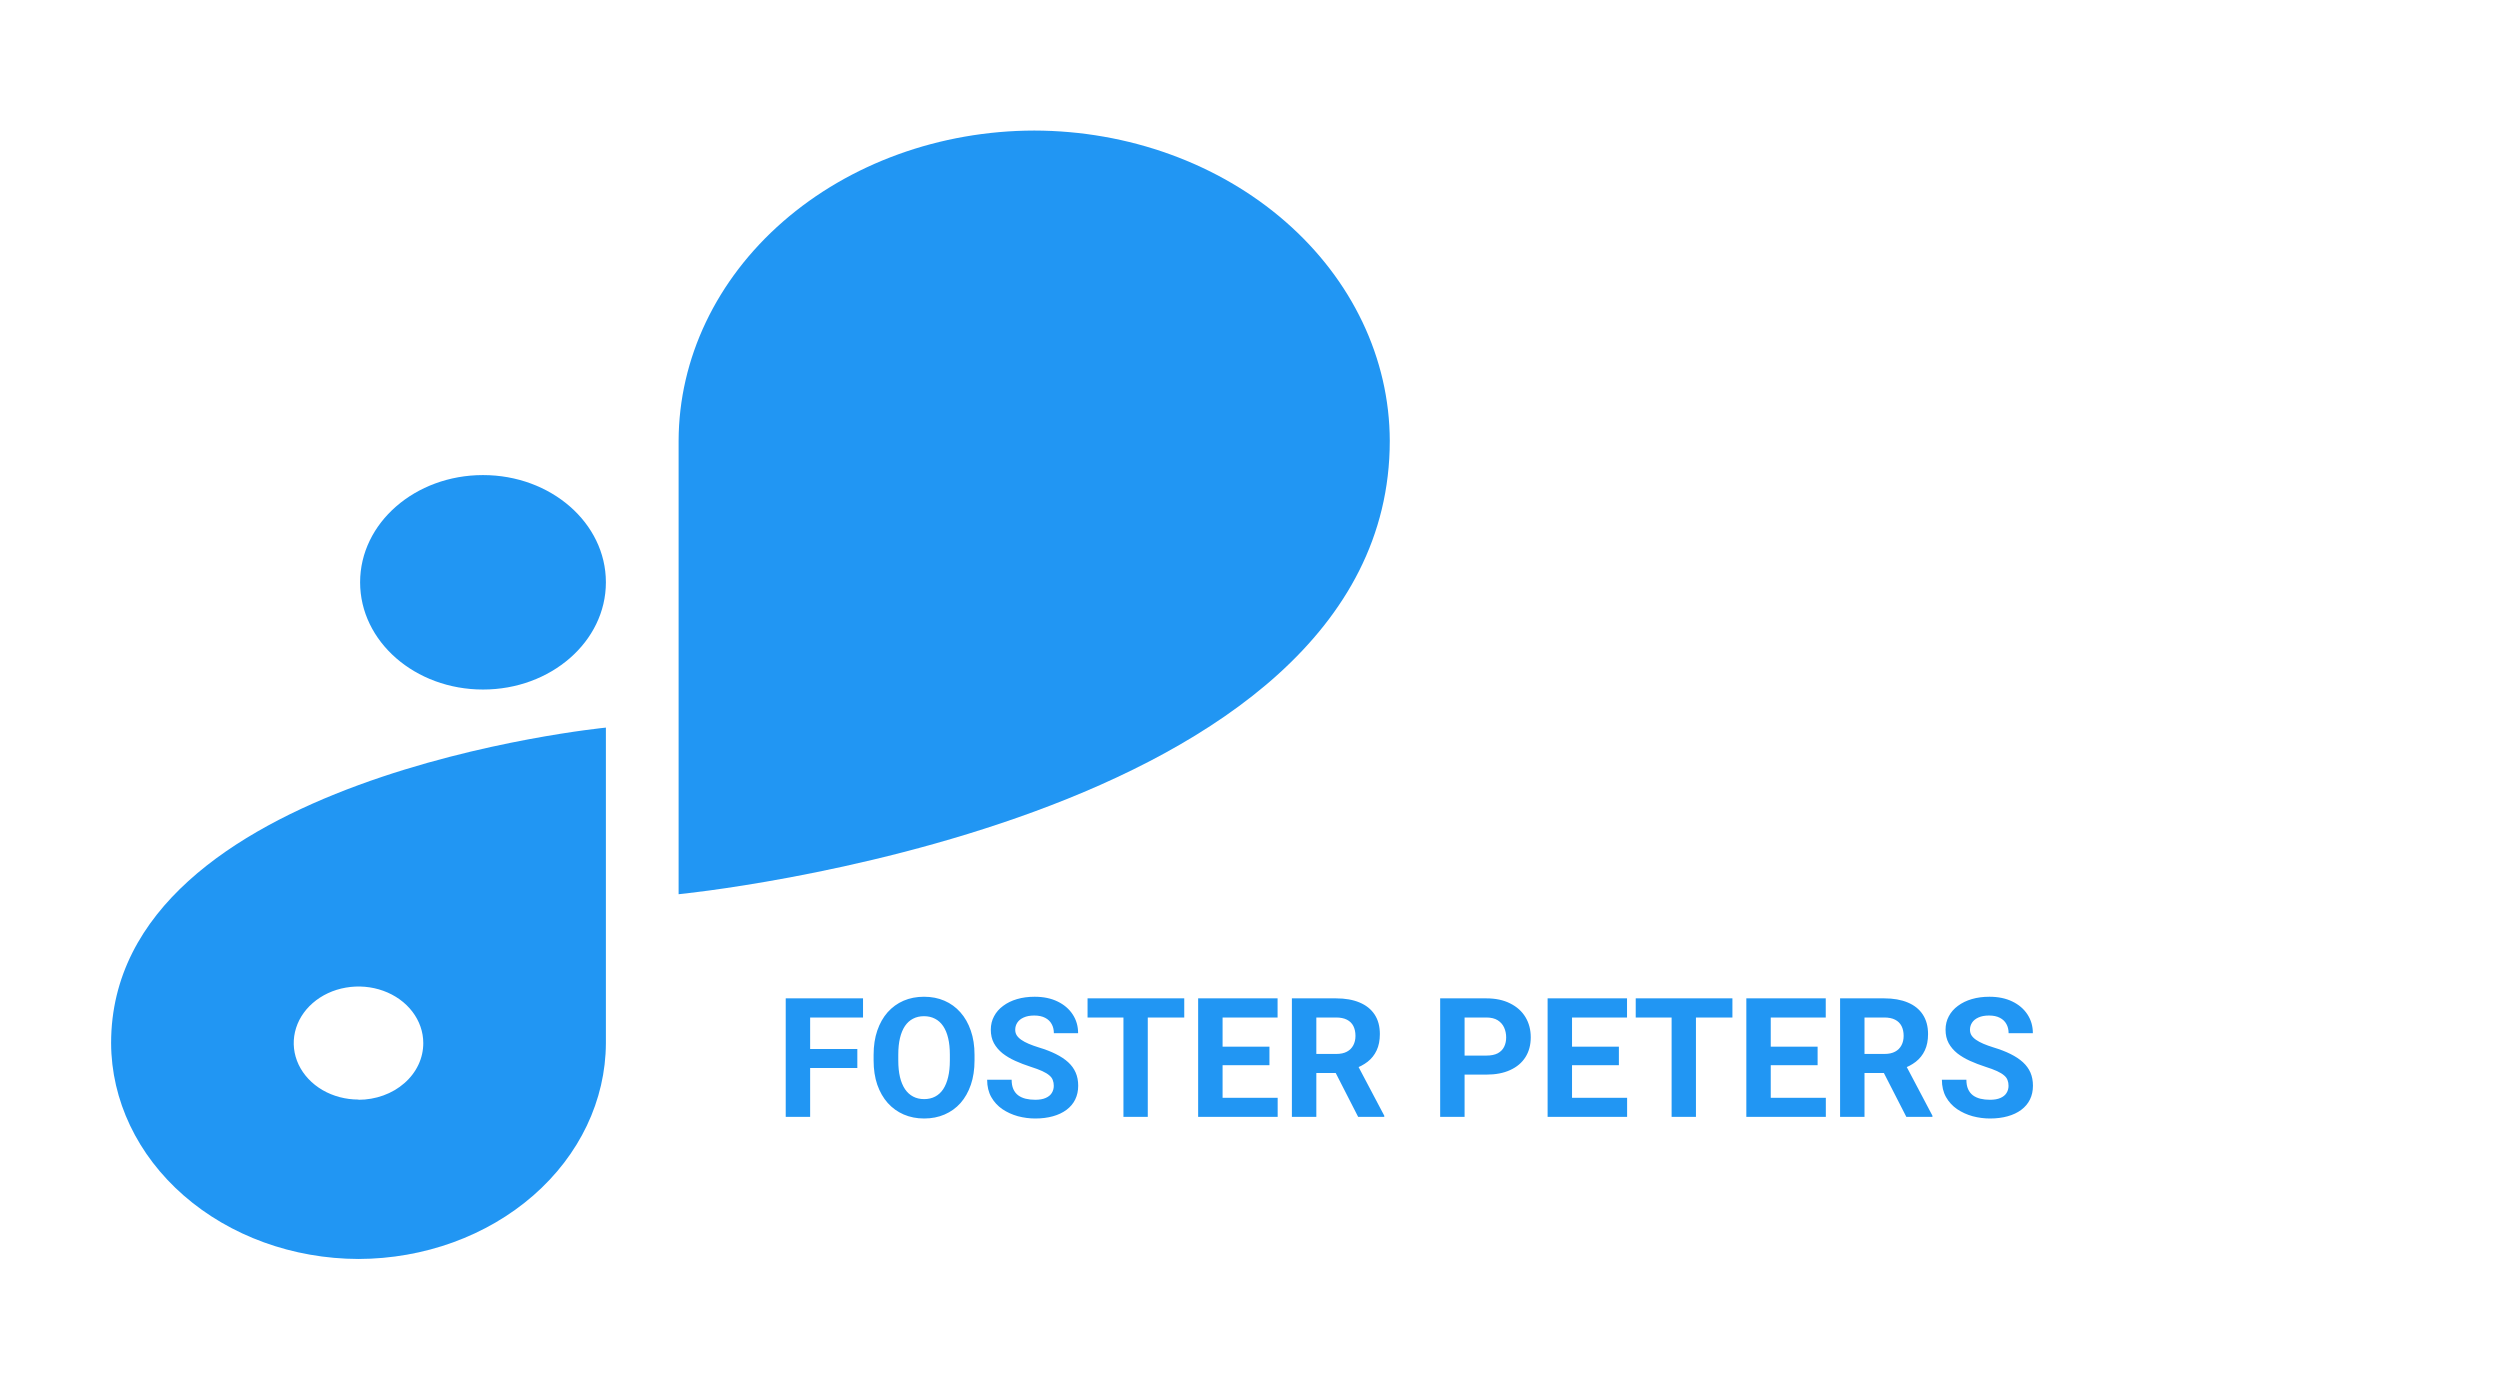 <svg width="90" height="50" viewBox="0 0 90 50" fill="none" xmlns="http://www.w3.org/2000/svg">
<g filter="url(#filter0_d_1_815)">
<path d="M17.39 13.103H17.387C14.944 13.103 12.964 14.83 12.964 16.962V16.964C12.964 19.095 14.944 20.823 17.387 20.823H17.39C19.832 20.823 21.812 19.095 21.812 16.964V16.962C21.812 14.83 19.832 13.103 17.39 13.103Z" fill="#2196F3"/>
<path d="M50.032 11.869C50.025 8.909 48.675 6.072 46.276 3.979C43.877 1.886 40.626 0.707 37.234 0.7V0.7C33.841 0.705 30.588 1.884 28.188 3.977C25.788 6.071 24.437 8.908 24.43 11.869V11.869V28.192C24.43 28.192 50.029 25.704 50.032 11.872V11.869Z" fill="#2196F3"/>
<path d="M4 33.55C4.006 35.609 4.946 37.583 6.615 39.039C8.284 40.496 10.546 41.317 12.906 41.323V41.323C15.266 41.317 17.527 40.496 19.196 39.04C20.865 37.584 21.805 35.611 21.812 33.552V33.552V22.194C21.812 22.194 4 23.927 4 33.55ZM12.906 35.584C12.445 35.584 11.994 35.465 11.61 35.242C11.227 35.018 10.928 34.7 10.751 34.328C10.575 33.956 10.529 33.547 10.619 33.153C10.709 32.758 10.931 32.395 11.257 32.111C11.583 31.826 11.999 31.632 12.451 31.554C12.903 31.475 13.372 31.515 13.799 31.669C14.225 31.823 14.589 32.084 14.845 32.419C15.101 32.754 15.238 33.147 15.238 33.55C15.239 33.817 15.18 34.083 15.063 34.331C14.947 34.578 14.775 34.804 14.558 34.993C14.342 35.183 14.084 35.334 13.801 35.436C13.517 35.539 13.213 35.592 12.906 35.592V35.584Z" fill="#2196F3"/>
<path d="M29.165 31.941V36.207H28.286V31.941H29.165ZM30.864 33.764V34.449H28.925V33.764H30.864ZM31.069 31.941V32.63H28.925V31.941H31.069ZM35.083 33.974V34.177C35.083 34.501 35.039 34.792 34.951 35.05C34.863 35.307 34.739 35.527 34.579 35.709C34.419 35.889 34.227 36.026 34.005 36.122C33.784 36.218 33.539 36.266 33.269 36.266C33.002 36.266 32.757 36.218 32.534 36.122C32.313 36.026 32.122 35.889 31.96 35.709C31.798 35.527 31.672 35.307 31.582 35.05C31.494 34.792 31.45 34.501 31.45 34.177V33.974C31.45 33.648 31.494 33.357 31.582 33.101C31.67 32.844 31.794 32.624 31.954 32.442C32.116 32.261 32.307 32.122 32.528 32.026C32.751 31.93 32.996 31.883 33.263 31.883C33.533 31.883 33.778 31.93 33.999 32.026C34.221 32.122 34.413 32.261 34.573 32.442C34.735 32.624 34.86 32.844 34.948 33.101C35.038 33.357 35.083 33.648 35.083 33.974ZM34.195 34.177V33.969C34.195 33.742 34.175 33.543 34.133 33.371C34.093 33.199 34.032 33.055 33.952 32.937C33.872 32.82 33.774 32.732 33.659 32.674C33.544 32.613 33.412 32.583 33.263 32.583C33.115 32.583 32.983 32.613 32.868 32.674C32.755 32.732 32.658 32.82 32.578 32.937C32.5 33.055 32.44 33.199 32.399 33.371C32.358 33.543 32.338 33.742 32.338 33.969V34.177C32.338 34.401 32.358 34.6 32.399 34.774C32.44 34.946 32.501 35.092 32.581 35.211C32.661 35.328 32.758 35.417 32.874 35.477C32.989 35.538 33.121 35.568 33.269 35.568C33.418 35.568 33.55 35.538 33.665 35.477C33.78 35.417 33.877 35.328 33.955 35.211C34.033 35.092 34.093 34.946 34.133 34.774C34.175 34.6 34.195 34.401 34.195 34.177ZM37.936 35.091C37.936 35.014 37.925 34.946 37.901 34.886C37.88 34.823 37.839 34.767 37.778 34.716C37.718 34.663 37.633 34.611 37.523 34.56C37.414 34.51 37.272 34.457 37.098 34.402C36.905 34.34 36.721 34.269 36.548 34.191C36.376 34.113 36.223 34.022 36.091 33.919C35.96 33.813 35.856 33.691 35.78 33.553C35.706 33.414 35.669 33.253 35.669 33.069C35.669 32.892 35.708 32.73 35.786 32.586C35.864 32.439 35.973 32.314 36.114 32.211C36.255 32.105 36.421 32.024 36.612 31.968C36.805 31.911 37.017 31.883 37.248 31.883C37.562 31.883 37.837 31.939 38.071 32.053C38.305 32.166 38.487 32.321 38.616 32.518C38.747 32.716 38.812 32.941 38.812 33.195H37.939C37.939 33.07 37.913 32.961 37.86 32.867C37.809 32.771 37.731 32.696 37.626 32.642C37.522 32.587 37.391 32.559 37.233 32.559C37.081 32.559 36.954 32.583 36.852 32.63C36.751 32.675 36.675 32.736 36.624 32.814C36.573 32.891 36.548 32.976 36.548 33.072C36.548 33.144 36.565 33.21 36.6 33.268C36.638 33.327 36.692 33.382 36.764 33.432C36.837 33.483 36.925 33.531 37.031 33.576C37.136 33.621 37.258 33.665 37.397 33.708C37.63 33.778 37.834 33.857 38.01 33.945C38.187 34.033 38.336 34.132 38.455 34.241C38.574 34.35 38.664 34.474 38.724 34.613C38.785 34.752 38.815 34.909 38.815 35.085C38.815 35.27 38.779 35.436 38.707 35.583C38.635 35.729 38.53 35.853 38.393 35.955C38.257 36.056 38.093 36.134 37.904 36.186C37.715 36.239 37.503 36.266 37.268 36.266C37.057 36.266 36.849 36.238 36.644 36.184C36.439 36.127 36.253 36.042 36.085 35.929C35.919 35.815 35.786 35.671 35.686 35.495C35.587 35.319 35.537 35.111 35.537 34.871H36.419C36.419 35.004 36.439 35.116 36.48 35.208C36.521 35.3 36.579 35.374 36.653 35.431C36.729 35.487 36.819 35.528 36.923 35.554C37.028 35.579 37.143 35.592 37.268 35.592C37.421 35.592 37.546 35.57 37.643 35.527C37.743 35.484 37.816 35.425 37.863 35.349C37.912 35.272 37.936 35.186 37.936 35.091ZM41.32 31.941V36.207H40.444V31.941H41.32ZM42.633 31.941V32.63H39.152V31.941H42.633ZM45.996 35.521V36.207H43.725V35.521H45.996ZM44.013 31.941V36.207H43.133V31.941H44.013ZM45.7 33.679V34.347H43.725V33.679H45.7ZM45.993 31.941V32.63H43.725V31.941H45.993ZM46.508 31.941H48.099C48.425 31.941 48.706 31.99 48.94 32.088C49.176 32.185 49.358 32.33 49.485 32.521C49.612 32.713 49.675 32.948 49.675 33.227C49.675 33.456 49.636 33.652 49.558 33.816C49.482 33.978 49.374 34.114 49.233 34.224C49.094 34.331 48.931 34.417 48.744 34.481L48.466 34.628H47.083L47.077 33.942H48.105C48.26 33.942 48.388 33.915 48.489 33.86C48.591 33.806 48.667 33.729 48.718 33.632C48.77 33.534 48.797 33.421 48.797 33.292C48.797 33.155 48.771 33.037 48.721 32.937C48.67 32.838 48.593 32.762 48.489 32.709C48.386 32.656 48.256 32.63 48.099 32.63H47.388V36.207H46.508V31.941ZM48.893 36.207L47.921 34.306L48.849 34.3L49.834 36.166V36.207H48.893ZM53.508 34.686H52.421V34.001H53.508C53.675 34.001 53.812 33.974 53.918 33.919C54.023 33.862 54.1 33.784 54.149 33.684C54.198 33.585 54.222 33.472 54.222 33.347C54.222 33.221 54.198 33.102 54.149 32.993C54.1 32.884 54.023 32.796 53.918 32.729C53.812 32.663 53.675 32.63 53.508 32.63H52.725V36.207H51.846V31.941H53.508C53.842 31.941 54.128 32.002 54.366 32.123C54.606 32.242 54.79 32.407 54.917 32.618C55.044 32.829 55.107 33.07 55.107 33.342C55.107 33.617 55.044 33.855 54.917 34.056C54.79 34.258 54.606 34.413 54.366 34.522C54.128 34.632 53.842 34.686 53.508 34.686ZM58.576 35.521V36.207H56.305V35.521H58.576ZM56.593 31.941V36.207H55.714V31.941H56.593ZM58.28 33.679V34.347H56.305V33.679H58.28ZM58.573 31.941V32.63H56.305V31.941H58.573ZM61.054 31.941V36.207H60.178V31.941H61.054ZM62.367 31.941V32.63H58.886V31.941H62.367ZM65.73 35.521V36.207H63.46V35.521H65.73ZM63.747 31.941V36.207H62.868V31.941H63.747ZM65.434 33.679V34.347H63.46V33.679H65.434ZM65.727 31.941V32.63H63.46V31.941H65.727ZM66.243 31.941H67.834C68.16 31.941 68.44 31.99 68.675 32.088C68.911 32.185 69.093 32.33 69.219 32.521C69.346 32.713 69.41 32.948 69.41 33.227C69.41 33.456 69.371 33.652 69.293 33.816C69.217 33.978 69.108 34.114 68.968 34.224C68.829 34.331 68.666 34.417 68.478 34.481L68.2 34.628H66.817L66.811 33.942H67.84C67.994 33.942 68.122 33.915 68.223 33.86C68.325 33.806 68.401 33.729 68.452 33.632C68.505 33.534 68.531 33.421 68.531 33.292C68.531 33.155 68.506 33.037 68.455 32.937C68.404 32.838 68.327 32.762 68.223 32.709C68.12 32.656 67.99 32.63 67.834 32.63H67.122V36.207H66.243V31.941ZM68.628 36.207L67.655 34.306L68.584 34.3L69.568 36.166V36.207H68.628ZM72.307 35.091C72.307 35.014 72.296 34.946 72.272 34.886C72.251 34.823 72.21 34.767 72.149 34.716C72.089 34.663 72.004 34.611 71.894 34.56C71.785 34.51 71.643 34.457 71.469 34.402C71.276 34.34 71.093 34.269 70.919 34.191C70.747 34.113 70.594 34.022 70.462 33.919C70.331 33.813 70.227 33.691 70.151 33.553C70.077 33.414 70.04 33.253 70.04 33.069C70.04 32.892 70.079 32.73 70.157 32.586C70.235 32.439 70.344 32.314 70.485 32.211C70.626 32.105 70.792 32.024 70.983 31.968C71.177 31.911 71.388 31.883 71.619 31.883C71.933 31.883 72.208 31.939 72.442 32.053C72.677 32.166 72.858 32.321 72.987 32.518C73.118 32.716 73.183 32.941 73.183 33.195H72.31C72.31 33.07 72.284 32.961 72.231 32.867C72.18 32.771 72.102 32.696 71.997 32.642C71.893 32.587 71.763 32.559 71.604 32.559C71.452 32.559 71.325 32.583 71.223 32.63C71.122 32.675 71.046 32.736 70.995 32.814C70.944 32.891 70.919 32.976 70.919 33.072C70.919 33.144 70.936 33.21 70.971 33.268C71.008 33.327 71.063 33.382 71.135 33.432C71.208 33.483 71.297 33.531 71.402 33.576C71.508 33.621 71.63 33.665 71.768 33.708C72.001 33.778 72.205 33.857 72.381 33.945C72.558 34.033 72.707 34.132 72.826 34.241C72.945 34.35 73.035 34.474 73.096 34.613C73.156 34.752 73.186 34.909 73.186 35.085C73.186 35.27 73.15 35.436 73.078 35.583C73.006 35.729 72.901 35.853 72.764 35.955C72.628 36.056 72.465 36.134 72.275 36.186C72.086 36.239 71.874 36.266 71.639 36.266C71.428 36.266 71.221 36.238 71.015 36.184C70.81 36.127 70.624 36.042 70.456 35.929C70.29 35.815 70.157 35.671 70.057 35.495C69.958 35.319 69.908 35.111 69.908 34.871H70.79C70.79 35.004 70.81 35.116 70.851 35.208C70.892 35.3 70.95 35.374 71.024 35.431C71.1 35.487 71.19 35.528 71.294 35.554C71.399 35.579 71.514 35.592 71.639 35.592C71.792 35.592 71.917 35.57 72.014 35.527C72.114 35.484 72.187 35.425 72.234 35.349C72.283 35.272 72.307 35.186 72.307 35.091Z" fill="#2196F3"/>
</g>
<defs>
<filter id="filter0_d_1_815" x="0" y="0.7" width="77.186" height="48.623" filterUnits="userSpaceOnUse" color-interpolation-filters="sRGB">
<feFlood flood-opacity="0" result="BackgroundImageFix"/>
<feColorMatrix in="SourceAlpha" type="matrix" values="0 0 0 0 0 0 0 0 0 0 0 0 0 0 0 0 0 0 127 0" result="hardAlpha"/>
<feOffset dy="4"/>
<feGaussianBlur stdDeviation="2"/>
<feComposite in2="hardAlpha" operator="out"/>
<feColorMatrix type="matrix" values="0 0 0 0 0 0 0 0 0 0 0 0 0 0 0 0 0 0 0.25 0"/>
<feBlend mode="normal" in2="BackgroundImageFix" result="effect1_dropShadow_1_815"/>
<feBlend mode="normal" in="SourceGraphic" in2="effect1_dropShadow_1_815" result="shape"/>
</filter>
</defs>
</svg>
